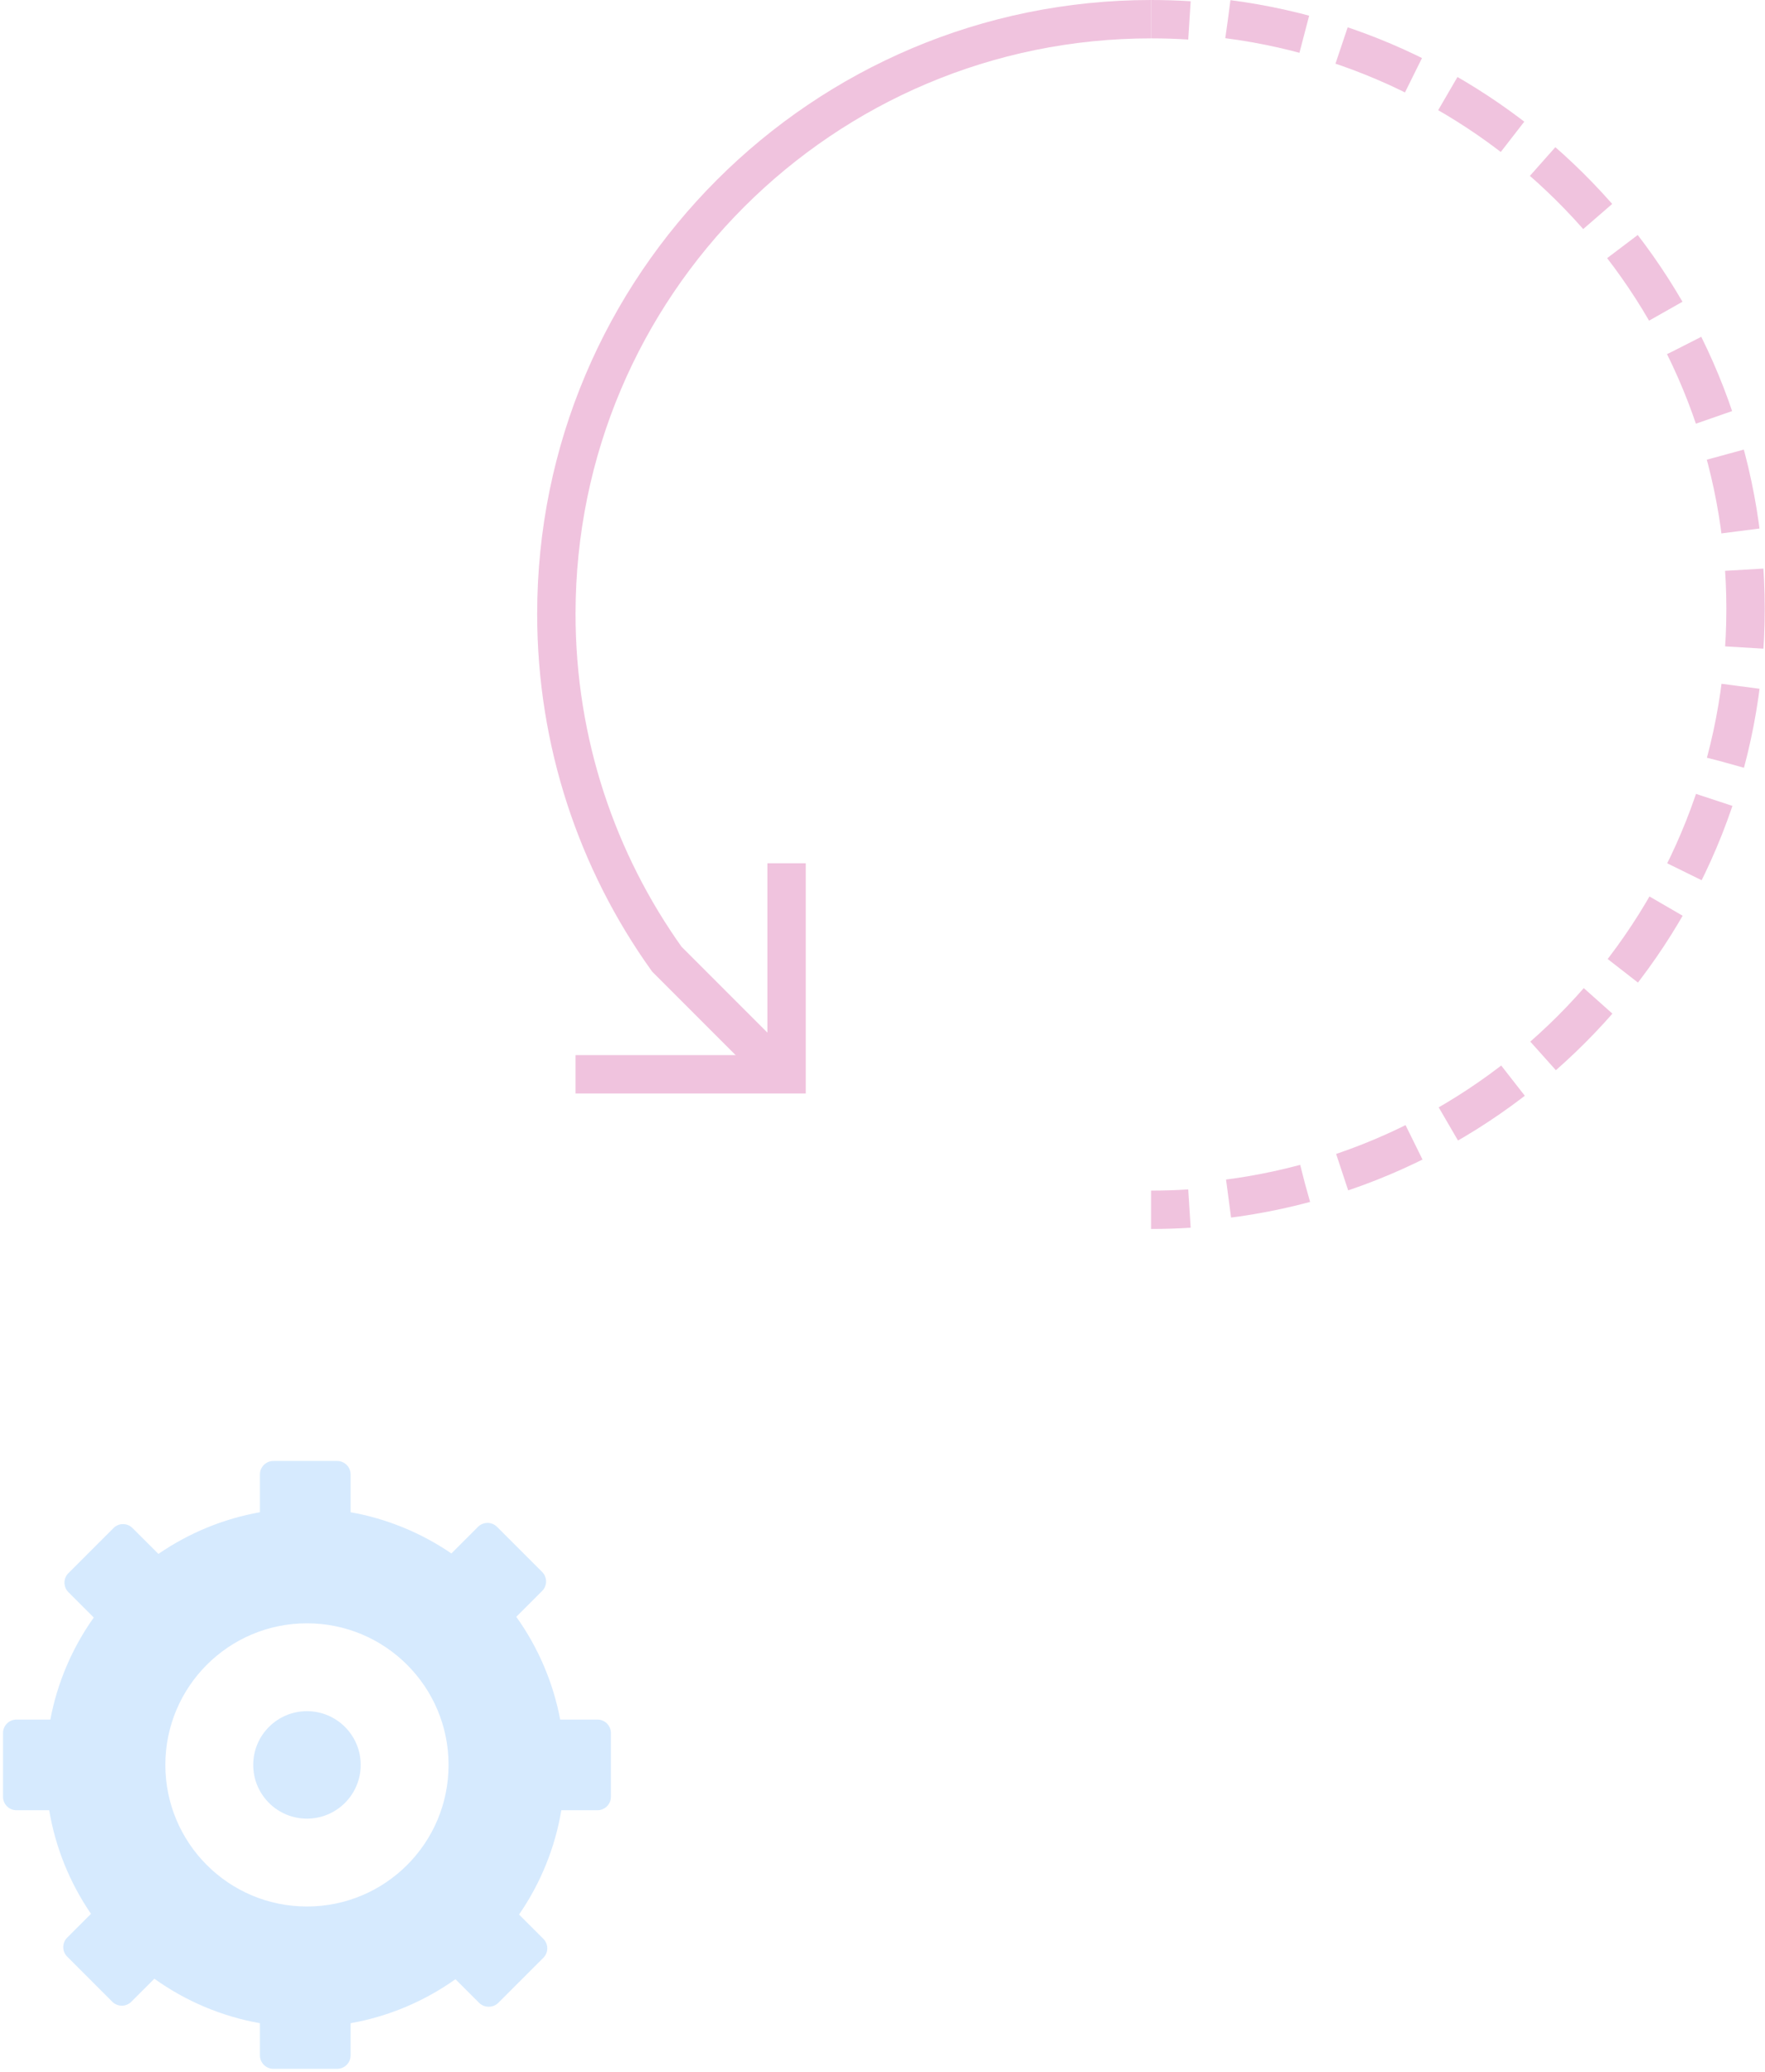 <?xml version="1.0" encoding="UTF-8" standalone="no"?>
<svg width="92px" height="108px" viewBox="0 0 92 108" version="1.1" xmlns="http://www.w3.org/2000/svg" xmlns:xlink="http://www.w3.org/1999/xlink">
    <!-- Generator: Sketch 40.3 (33839) - http://www.bohemiancoding.com/sketch -->
    <title>gear_1149612_easyicon.net</title>
    <desc>Created with Sketch.</desc>
    <defs></defs>
    <g id="Page-1" stroke="none" stroke-width="1" fill="none" fill-rule="evenodd">
        <g id="Group-14" transform="translate(-32, -117)">
            <g id="gear_1149612_easyicon.net" transform="translate(32, 118)">
                <g id="Layer_10">
                    <path d="M31.142,88.637 L29.2,88.637 C28.836,86.707 28.053,84.875 26.911,83.28 L28.259,81.932 C28.39,81.801 28.464,81.624 28.464,81.437 C28.464,81.251 28.39,81.073 28.259,80.942 L25.907,78.59 C25.633,78.317 25.19,78.317 24.916,78.59 L23.529,79.978 C21.947,78.896 20.152,78.162 18.275,77.829 L18.275,75.858 C18.275,75.471 17.961,75.157 17.575,75.157 L14.249,75.157 C13.862,75.157 13.549,75.471 13.549,75.858 L13.549,77.829 C11.656,78.164 9.848,78.908 8.258,80.002 L6.907,78.653 C6.634,78.379 6.19,78.379 5.917,78.653 L3.565,81.005 C3.434,81.136 3.36,81.314 3.36,81.5 C3.36,81.686 3.434,81.864 3.565,81.995 L4.888,83.317 C3.759,84.905 2.985,86.723 2.624,88.637 L0.859,88.637 C0.472,88.637 0.158,88.95 0.158,89.337 L0.158,92.663 C0.158,93.05 0.472,93.363 0.859,93.363 L2.565,93.363 C2.886,95.292 3.631,97.138 4.743,98.764 L3.503,100.004 C3.229,100.277 3.229,100.72 3.503,100.994 L5.855,103.347 C5.986,103.478 6.164,103.552 6.35,103.552 C6.536,103.552 6.714,103.477 6.845,103.347 L8.046,102.146 C9.685,103.32 11.567,104.113 13.549,104.464 L13.549,106.141 C13.549,106.528 13.863,106.842 14.249,106.842 L17.575,106.842 C17.962,106.842 18.275,106.528 18.275,106.141 L18.275,104.464 C20.241,104.116 22.11,103.331 23.741,102.171 L24.979,103.408 C25.242,103.671 25.707,103.671 25.969,103.408 L28.321,101.056 C28.595,100.783 28.595,100.34 28.321,100.066 L27.056,98.8 C28.182,97.164 28.936,95.306 29.259,93.363 L31.142,93.363 C31.529,93.363 31.843,93.05 31.843,92.662 L31.843,89.337 C31.842,88.95 31.528,88.637 31.142,88.637 L31.142,88.637 Z M16,98.381 C11.923,98.381 8.619,95.077 8.619,91 C8.619,86.923 11.923,83.619 16,83.619 C20.077,83.619 23.381,86.923 23.381,91 C23.381,95.077 20.077,98.381 16,98.381 L16,98.381 Z M18.801,91 C18.801,92.547 17.547,93.801 16,93.801 C14.453,93.801 13.199,92.547 13.199,91 C13.199,89.453 14.453,88.199 16,88.199 C17.547,88.199 18.801,89.453 18.801,91 L18.801,91 Z" id="Shape" fill="#D6EAFE"></path>
                    <g id="Group-3" transform="translate(29, 0)" stroke="#F0C3DE" stroke-width="2">
                        <path d="M31,0 C31.672,0 32.339,0.021 33,0.063" id="Shape"></path>
                        <path d="M35.007,0 C50.228,1.971 61.986,14.983 61.986,30.742 C61.986,46.846 49.707,60.082 34,61.597" id="Shape" stroke-dasharray="4.059,2.03"></path>
                        <path d="M33,62 C32.339,62.042 31.672,62.063 31,62.063" id="Shape"></path>
                        <path d="M31,0 C13.879,0 0,13.879 0,31 C0,37.713 2.134,43.926 5.759,49 L11.379,54.621" id="Shape"></path>
                        <polyline id="Shape" points="12 44 12 55 1 55"></polyline>
                    </g>
                </g>
            </g>
        </g>
    </g>
</svg>